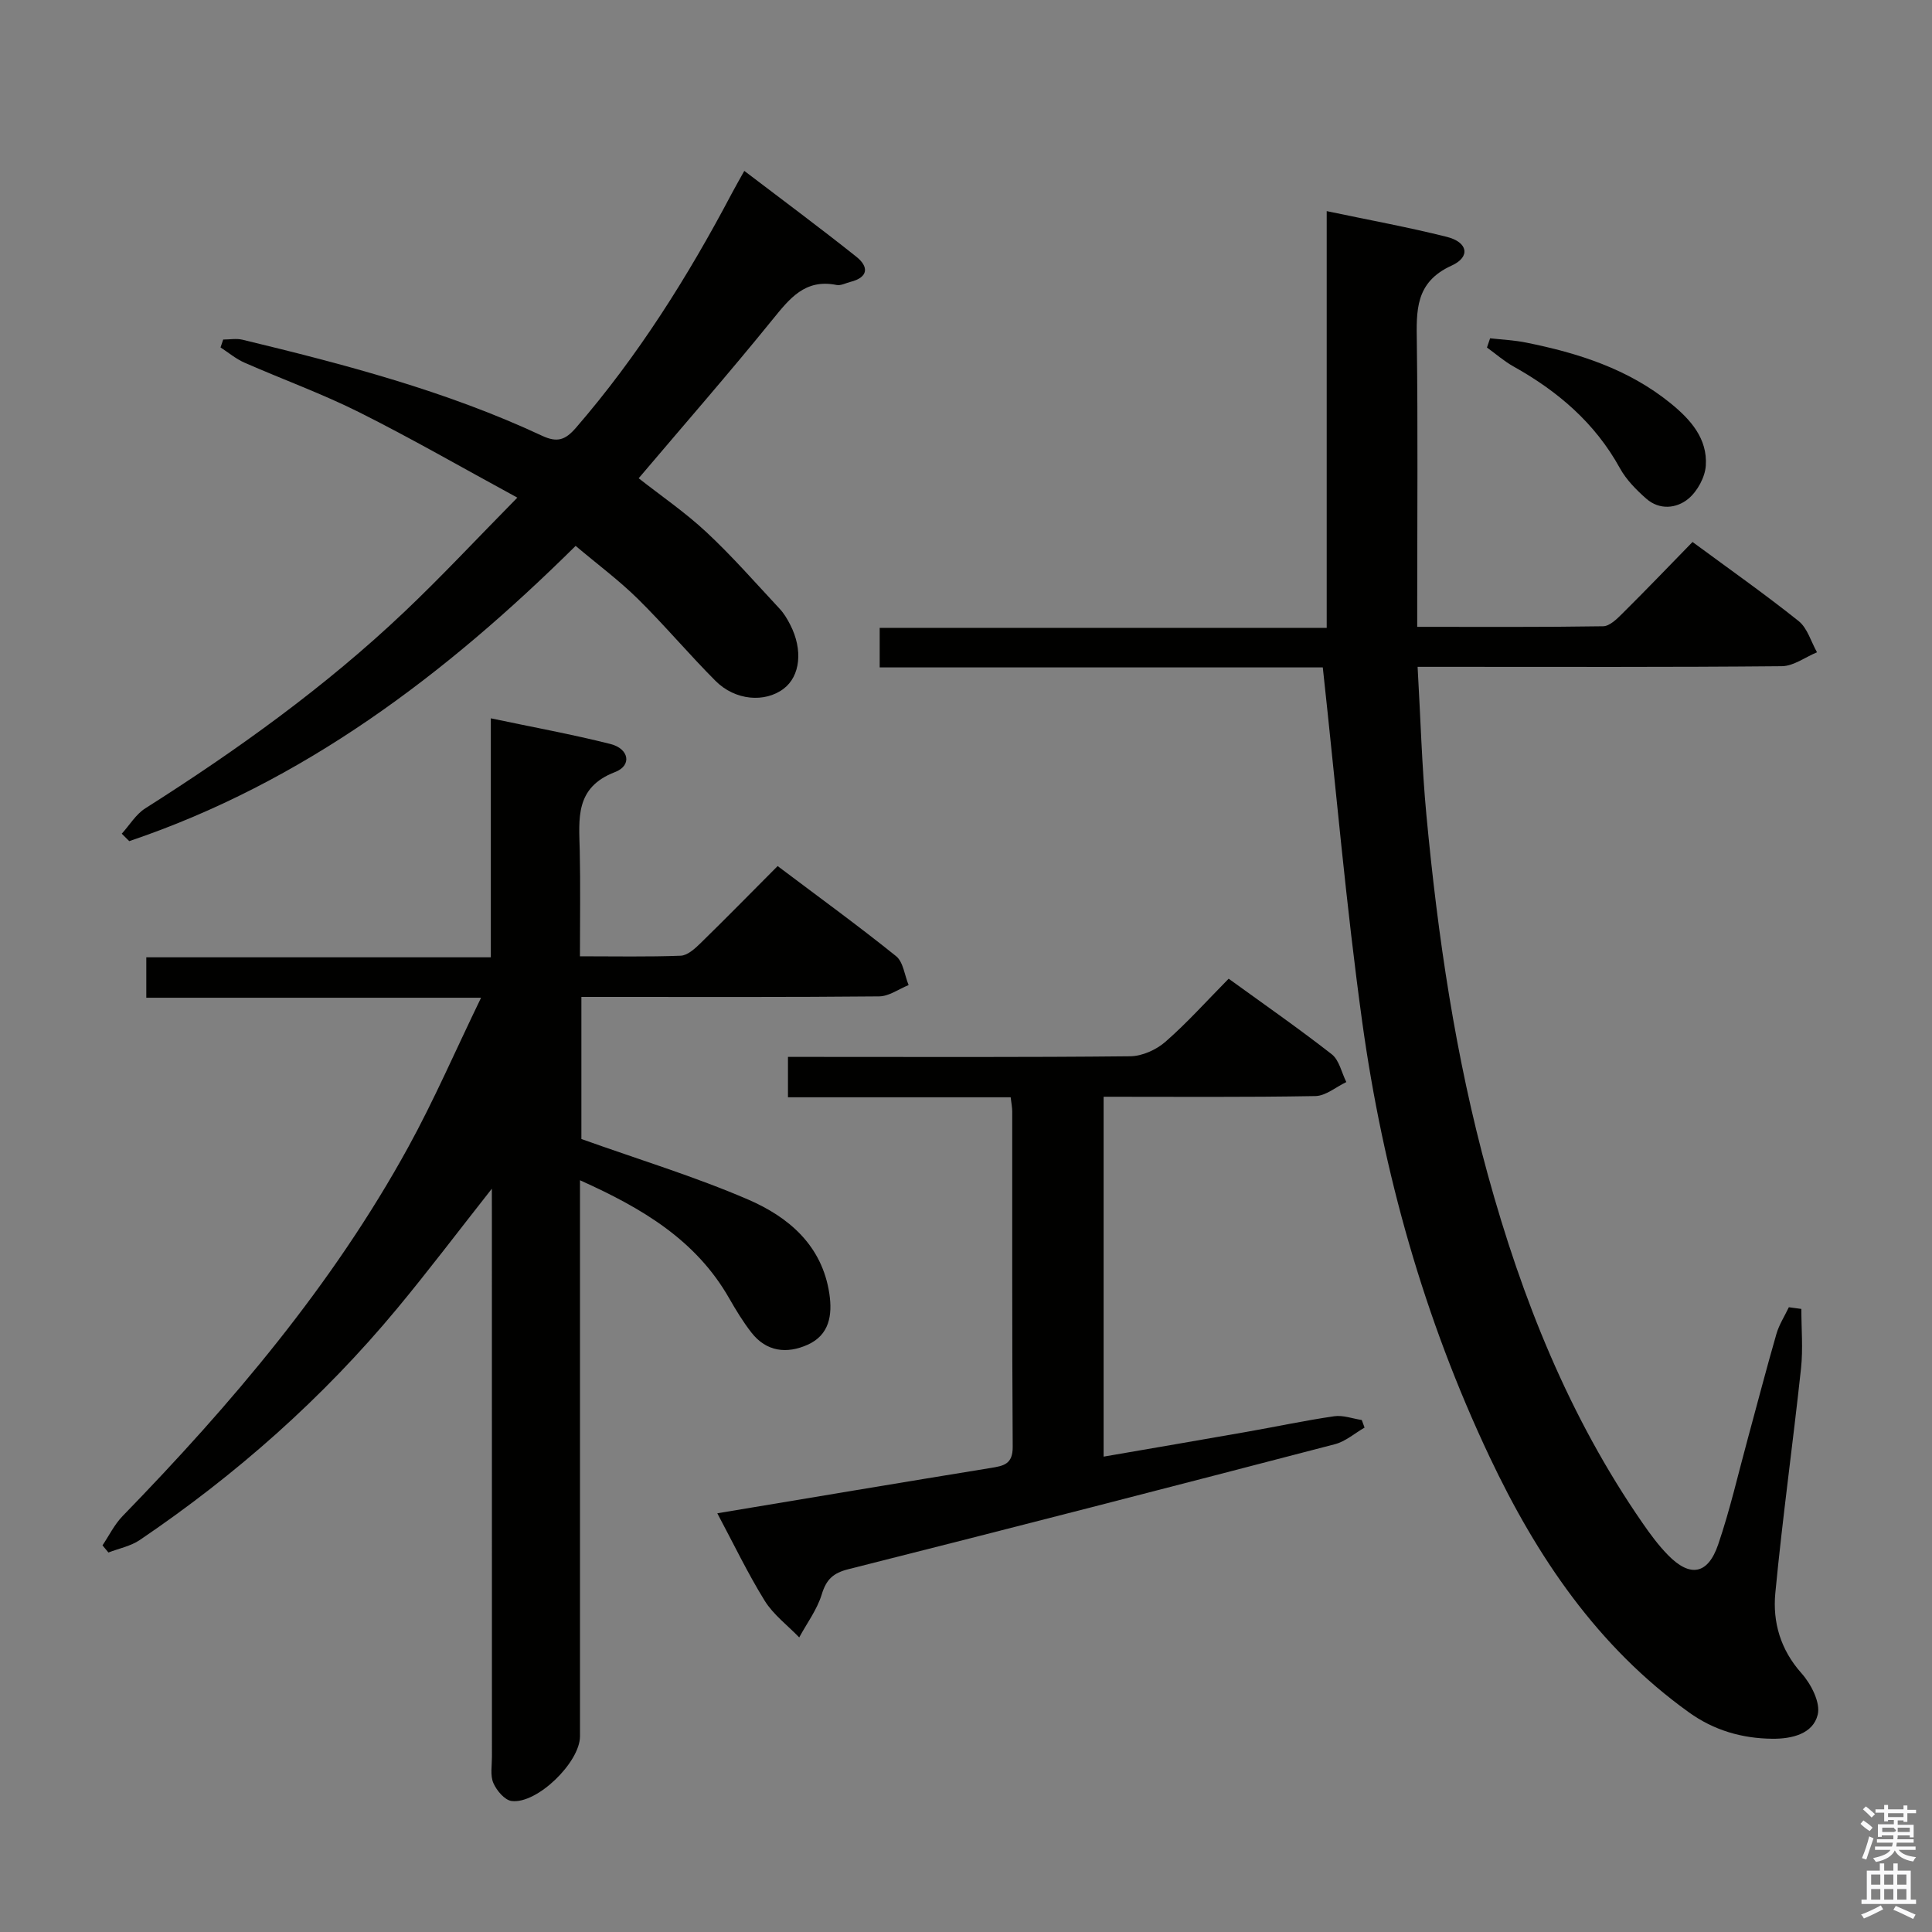<svg enable-background="new 0 0 400 400" viewBox="0 0 400 400" xmlns="http://www.w3.org/2000/svg"><rect x="0" y="0" width="400" height="400" fill="#808080" stroke="none"/><path d="m385.2 377.6.6-.7c.6.4 1.3.9 1.9 1.5l-.6.7c-.8-.5-1.4-1-1.9-1.5zm.3 7.1c.6-1.4 1.1-2.9 1.5-4.5.3.1.6.3.9.4-.5 1.4-1 2.9-1.5 4.4zm.2-10.1.6-.6c.7.5 1.3 1.1 1.9 1.6l-.7.7c-.6-.6-1.2-1.2-1.8-1.7zm8.4-.8h.8v.9h1.8v.7h-1.8v1.8h-.8v-.3h-1.2v.9h3.3v2.6h-.8v-.4h-2.5c0 .3 0 .6-.1.8h3.4v.7h-3.5c0 .3-.1.6-.1.8h4v.7h-3.5c.7.9 1.9 1.3 3.6 1.5-.2.2-.4.5-.6.9-1.9-.3-3.2-1.1-3.8-2.3-.5 1.1-1.8 2-3.9 2.4-.2-.3-.4-.5-.6-.8 1.9-.4 3.1-.9 3.6-1.7h-3.2v-.7h3.5c.1-.2.1-.5.2-.8h-3.3v-.7h3.4c0-.2 0-.5 0-.8h-2.4v.3h-.8v-2.6h3.3v-.9h-1.2v.3h-.8v-1.8h-1.8v-.7h1.8v-.9h.8v.9h3.2zm-4.4 5.5h2.4c1-.3 0-.6 0-.9h-2.4zm1.2-3.1h3.2v-.8h-3.2zm4.4 2.2h-2.4v.9h2.5v-.9z" fill="#fafafb"/><path d="m389.2 385.8h.9v1.5h1.9v-1.5h.9v1.5h2.7v6h1.1v.9h-11.3v-.9h1.1v-6h2.7zm.2 8.7.5.8c-1.2.6-2.5 1.3-4 1.9-.2-.3-.3-.6-.6-.8 1.6-.6 3-1.3 4.1-1.9zm-2-4.3h1.9v-2.1h-1.9zm0 3.1h1.9v-2.2h-1.9zm2.7-3.1h1.9v-2.1h-1.9zm0 3.1h1.9v-2.2h-1.9zm2.4 1.3c1.4.6 2.7 1.2 4.1 1.8l-.5.9c-1.5-.7-2.8-1.4-4.1-1.9zm2.2-6.5h-1.9v2.1h1.9zm-1.9 5.2h1.9v-2.2h-1.9z" fill="#fafafb"/><g fill="#010100"><path d="m372.95 271c0 4.11.37 8.26-.07 12.33-1.67 15.52-3.84 30.98-5.32 46.51-.57 6.02 1.07 11.71 5.42 16.59 1.98 2.22 3.97 6.08 3.36 8.57-.97 3.98-5.34 5.03-9.39 4.99-6.3-.06-12.11-1.75-17.27-5.46-18.96-13.6-31.52-32.26-41.3-52.95-13.52-28.59-22.03-58.78-26.35-90.02-3.34-24.16-5.44-48.49-8.16-73.38-29.98 0-60.71 0-91.74 0 0-2.95 0-5.34 0-8.19h92.55c0-28.81 0-57.18 0-86.28 8.79 1.85 16.9 3.33 24.87 5.33 4.35 1.09 4.97 4.14.99 5.95-7.58 3.44-7.29 9.33-7.2 15.94.23 17.66.08 35.33.08 52.99v5.86c13.26 0 25.88.08 38.49-.12 1.35-.02 2.86-1.51 3.98-2.63 4.84-4.8 9.56-9.72 14.53-14.82 7.62 5.62 14.96 10.78 21.96 16.37 1.83 1.46 2.57 4.27 3.81 6.47-2.42 1-4.84 2.85-7.27 2.88-23.16.22-46.32.13-69.49.13-1.79 0-3.58 0-5.93 0 .61 10.56.88 20.65 1.82 30.67 2.36 25.15 6.01 50.1 12.73 74.52 7.06 25.65 16.8 50.09 32.03 72.09 1.6 2.32 3.3 4.62 5.27 6.63 4.56 4.66 8.25 4.04 10.38-2.2 2.46-7.2 4.15-14.67 6.16-22.02 1.96-7.19 3.83-14.41 5.9-21.58.56-1.93 1.7-3.68 2.57-5.52.86.12 1.73.23 2.59.35z"/><path d="m101.83 246.11c-7.07 8.97-13.16 17.04-19.61 24.81-15.41 18.57-33.33 34.41-53.29 47.93-1.88 1.27-4.31 1.74-6.48 2.58-.41-.49-.82-.99-1.23-1.48 1.37-2.03 2.47-4.32 4.16-6.06 22.57-23.24 43.46-47.82 59.13-76.36 5.33-9.7 9.73-19.9 15.09-30.96-23.97 0-46.5 0-69.31 0 0-3.07 0-5.49 0-8.37h71.33c0-16.51 0-32.57 0-49.48 8.72 1.84 16.8 3.31 24.74 5.31 3.9.98 4.53 4.46.97 5.82-8.34 3.2-7.45 9.66-7.3 16.29.16 7.12.04 14.24.04 21.85 7.28 0 14.07.14 20.85-.12 1.38-.05 2.89-1.4 4.01-2.49 5.34-5.21 10.56-10.54 16.07-16.07 8.44 6.36 16.64 12.31 24.52 18.65 1.5 1.21 1.76 3.95 2.6 5.99-2.03.82-4.06 2.32-6.1 2.34-18.49.18-36.99.11-55.48.11-1.96 0-3.92 0-6.17 0v29.42c11.89 4.25 23.45 7.76 34.47 12.51 8.4 3.62 15.36 9.48 16.87 19.52.66 4.41.01 8.54-4.49 10.56-4.29 1.93-8.54 1.48-11.65-2.52-1.73-2.22-3.2-4.65-4.6-7.09-6.87-12.04-17.94-18.63-30.89-24.44v6.16 108.97c0 5.36-8.88 14.05-14.15 13.39-1.44-.18-3.11-2.17-3.78-3.71-.68-1.56-.3-3.6-.3-5.43-.01-36.99-.01-73.98-.01-110.97-.01-1.81-.01-3.61-.01-6.66z"/><path d="m25.21 172.61c1.61-1.77 2.92-4.02 4.87-5.25 19-12.06 37.24-25.13 53.6-40.64 7.71-7.31 14.96-15.09 23.43-23.69-11.52-6.26-21.98-12.29-32.75-17.68-7.7-3.85-15.85-6.8-23.75-10.27-1.77-.78-3.31-2.08-4.95-3.15.18-.54.36-1.09.55-1.63 1.34 0 2.74-.27 4.01.04 21.15 5.1 42.19 10.62 61.99 19.87 3.17 1.48 4.83.9 7.04-1.65 12.81-14.81 23.14-31.23 32.25-48.49.75-1.43 1.57-2.83 2.6-4.69 7.97 6.07 15.68 11.79 23.19 17.77 2.59 2.06 2.55 4.26-1.21 5.21-.96.24-2 .82-2.88.64-6.53-1.32-9.72 2.81-13.3 7.22-8.9 10.98-18.2 21.63-27.67 32.8 4.59 3.61 9.63 7.05 14.05 11.18 5.33 4.97 10.15 10.49 15.13 15.83.9.96 1.6 2.14 2.2 3.32 2.67 5.19 2.08 10.63-1.36 13.24-3.87 2.94-10.02 2.47-14.09-1.6-5.52-5.53-10.56-11.54-16.12-17.02-3.88-3.82-8.3-7.1-12.86-10.95-27 26.71-56.44 48.98-92.42 61.13-.52-.51-1.03-1.03-1.55-1.54z"/><path d="m148.51 313.31c19.28-3.21 37.92-6.35 56.59-9.38 2.68-.44 4.59-.76 4.57-4.36-.15-23.15-.08-46.3-.1-69.45 0-.81-.17-1.62-.32-2.94-15.37 0-30.59 0-46.11 0 0-2.93 0-5.33 0-8.36h5.43c21.82 0 43.64.1 65.45-.13 2.47-.03 5.39-1.35 7.28-3.01 4.5-3.93 8.51-8.42 13.08-13.05 7.26 5.26 14.45 10.26 21.34 15.64 1.56 1.22 2.04 3.8 3.02 5.76-2.13 1.01-4.25 2.86-6.4 2.9-14.48.26-28.96.14-43.85.14v74.51c9.89-1.71 19.76-3.39 29.62-5.13 6.04-1.06 12.05-2.35 18.12-3.23 1.83-.27 3.8.49 5.71.78.19.52.39 1.05.58 1.57-2.04 1.17-3.95 2.87-6.15 3.44-33.54 8.74-67.09 17.4-100.7 25.87-3.19.8-4.59 2.12-5.54 5.23-.96 3.15-3.06 5.94-4.66 8.9-2.41-2.5-5.34-4.69-7.14-7.58-3.54-5.72-6.46-11.83-9.82-18.12z"/><path d="m308.51 70.04c2.47.28 4.98.39 7.42.88 10.82 2.17 21.18 5.46 29.94 12.57 4.14 3.36 7.66 7.3 7.3 12.89-.15 2.41-1.74 5.33-3.61 6.88-2.45 2.03-5.98 2.39-8.71-.01-2.09-1.83-4.16-3.94-5.48-6.34-5.16-9.37-12.87-15.93-22.04-21.05-1.94-1.09-3.65-2.6-5.47-3.91.21-.64.43-1.27.65-1.91z"/></g></svg>